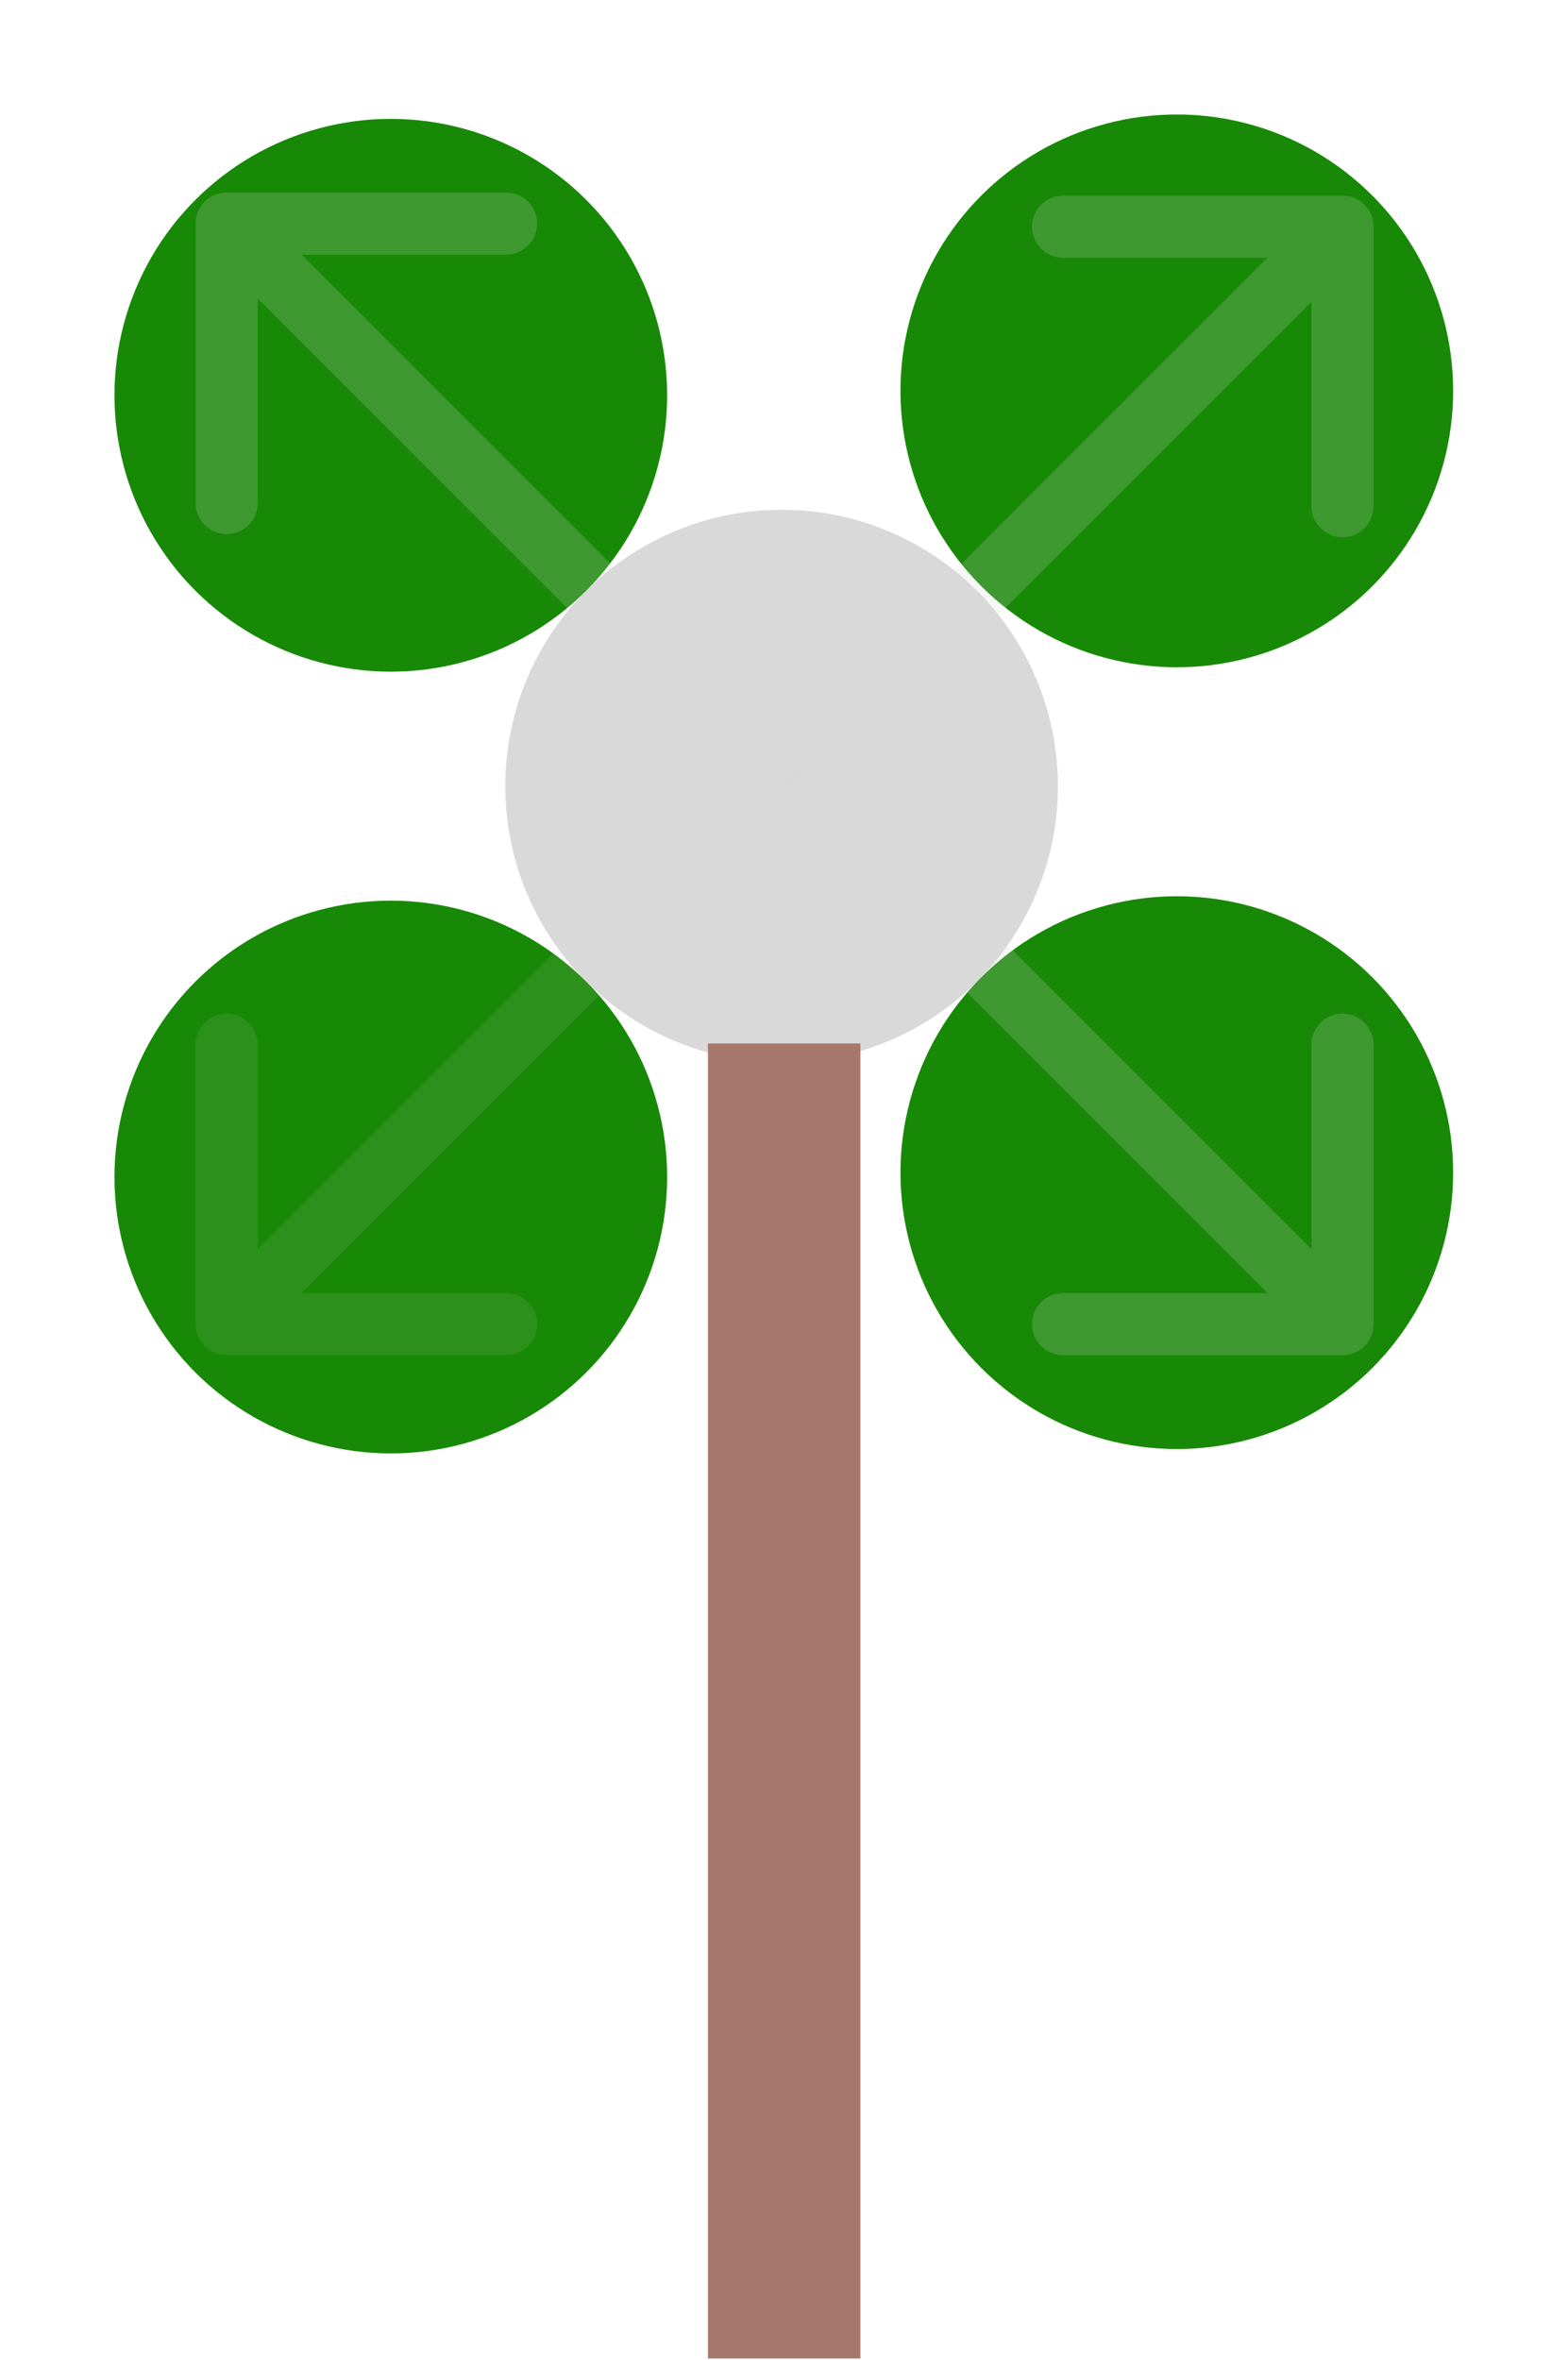 <svg viewBox="0 0 505 760" fill="none" xmlns="http://www.w3.org/2000/svg">
<circle cx="251.73" cy="253.144" r="89" transform="rotate(-45 251.73 253.144)" fill="#D9D9D9"/>
<circle cx="379.009" cy="377.595" r="89" transform="rotate(-45 379.009 377.595)" fill="#188906"/>
<circle cx="379.009" cy="125.865" r="89" transform="rotate(-45 379.009 125.865)" fill="#188906"/>
<circle cx="125.865" cy="379.009" r="89" transform="rotate(-45 125.865 379.009)" fill="#188906"/>
<circle cx="125.865" cy="127.279" r="89" transform="rotate(-45 125.865 127.279)" fill="#188906"/>
<rect x="228" y="336" width="49.103" height="423.436" fill="#A8776C"/>
<path d="M442.38 73C442.38 67.477 437.903 63 432.38 63L342.38 63C336.857 63 332.38 67.477 332.38 73C332.38 78.523 336.857 83 342.38 83H422.38V163C422.38 168.523 426.857 173 432.38 173C437.903 173 442.38 168.523 442.38 163V73ZM259.071 260.451L439.451 80.071L425.309 65.929L244.929 246.309L259.071 260.451Z" fill="#D9D9D9" fill-opacity="0.2"/>
<path d="M432.38 436.38C437.903 436.38 442.38 431.903 442.38 426.38V336.38C442.38 330.857 437.903 326.38 432.38 326.38C426.857 326.38 422.38 330.857 422.38 336.38V416.38H342.38C336.857 416.38 332.38 420.857 332.38 426.38C332.38 431.903 336.857 436.38 342.38 436.38H432.38ZM244.929 253.071L425.309 433.451L439.451 419.309L259.071 238.929L244.929 253.071Z" fill="#D9D9D9" fill-opacity="0.2"/>
<g filter="url(#filter0_f_5_21)">
<path d="M63 426.38C63 431.903 67.477 436.38 73 436.38H163C168.523 436.38 173 431.903 173 426.38C173 420.857 168.523 416.38 163 416.38H83V336.38C83 330.857 78.523 326.38 73 326.38C67.477 326.38 63 330.857 63 336.38L63 426.38ZM246.309 238.929L65.929 419.309L80.071 433.451L260.451 253.071L246.309 238.929Z" fill="#D9D9D9" fill-opacity="0.1"/>
</g>
<path d="M73 62C67.477 62 63 66.477 63 72L63 162C63 167.523 67.477 172 73 172C78.523 172 83 167.523 83 162V82H163C168.523 82 173 77.523 173 72C173 66.477 168.523 62 163 62L73 62ZM260.451 245.309L80.071 64.929L65.929 79.071L246.309 259.451L260.451 245.309Z" fill="#D9D9D9" fill-opacity="0.2"/>
<defs>
<filter x="59" y="234.929" width="205.451" height="205.451" filterUnits="userSpaceOnUse" color-interpolation-filters="sRGB">
<feFlood flood-opacity="0" result="BackgroundImageFix"/>
<feBlend mode="normal" in="SourceGraphic" in2="BackgroundImageFix" result="shape"/>
<feGaussianBlur stdDeviation="2" result="effect1_foregroundBlur_5_21"/>
</filter>
</defs>
</svg>
